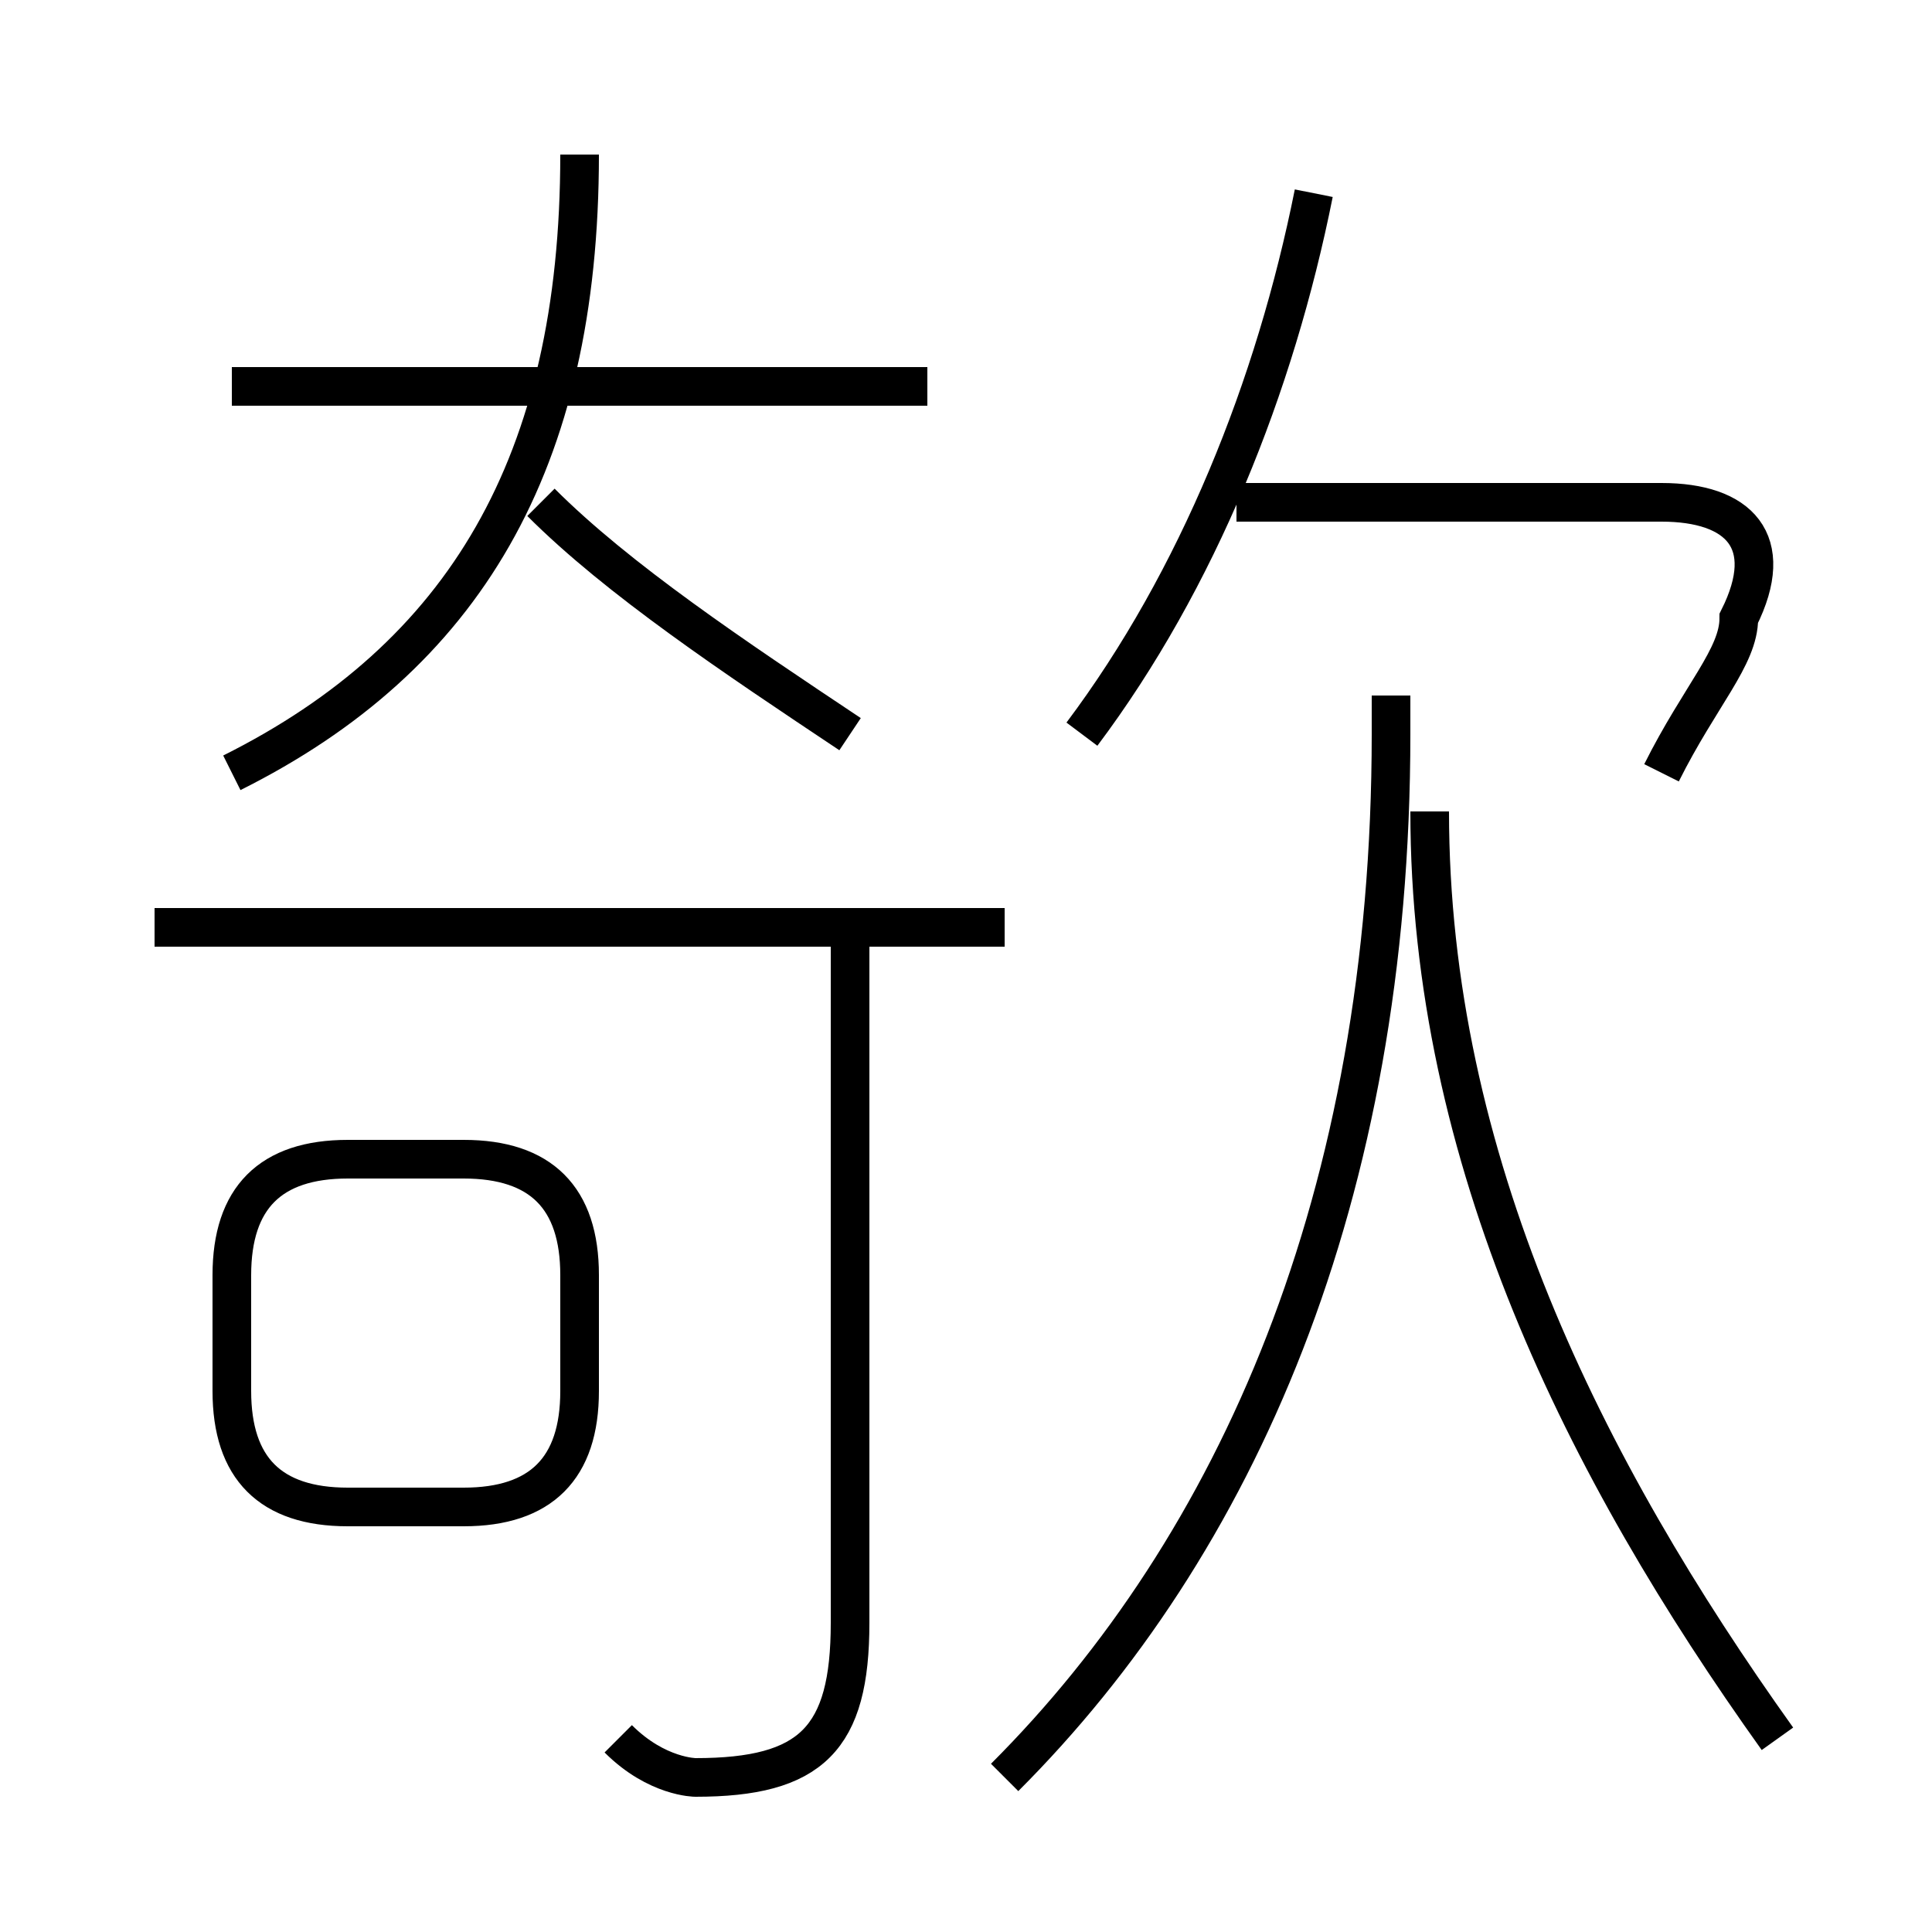 <?xml version='1.0' encoding='utf8'?>
<svg viewBox="0.0 -6.0 50.0 50.0" version="1.1" xmlns="http://www.w3.org/2000/svg">
<rect x="0.0" y="-6.0" width="50.0" height="50.0" fill="#808080" stroke="none"/>
<rect x="-1000" y="-1000" width="2000" height="2000" stroke="white" fill="white"/>
<g style="fill:white;stroke:#000000;  stroke-width:1">
<path d="M 26 2 C 32 -4 36 -13 36 -25 L 36 -26 M 15 -8 L 15 -11 C 15 -13 14 -14 12 -14 L 9 -14 C 7 -14 6 -13 6 -11 L 6 -8 C 6 -6 7 -5 9 -5 L 12 -5 C 14 -5 15 -6 15 -8 Z M 16 1 C 17 2 18 2 18 2 C 21 2 22 1 22 -2 L 22 -20 M 26 -20 L 4 -20 M 6 -24 C 12 -27 15 -32 15 -40 M 22 -25 C 19 -27 16 -29 14 -31 M 24 -34 L 6 -34 M 46 1 C 41 -6 37 -14 37 -23 M 28 -25 C 31 -29 33 -34 34 -39 M 43 -24 C 44 -26 45 -27 45 -28 C 46 -30 45 -31 43 -31 L 32 -31" transform="translate(0.0 38.0)" />
</g>
</svg>